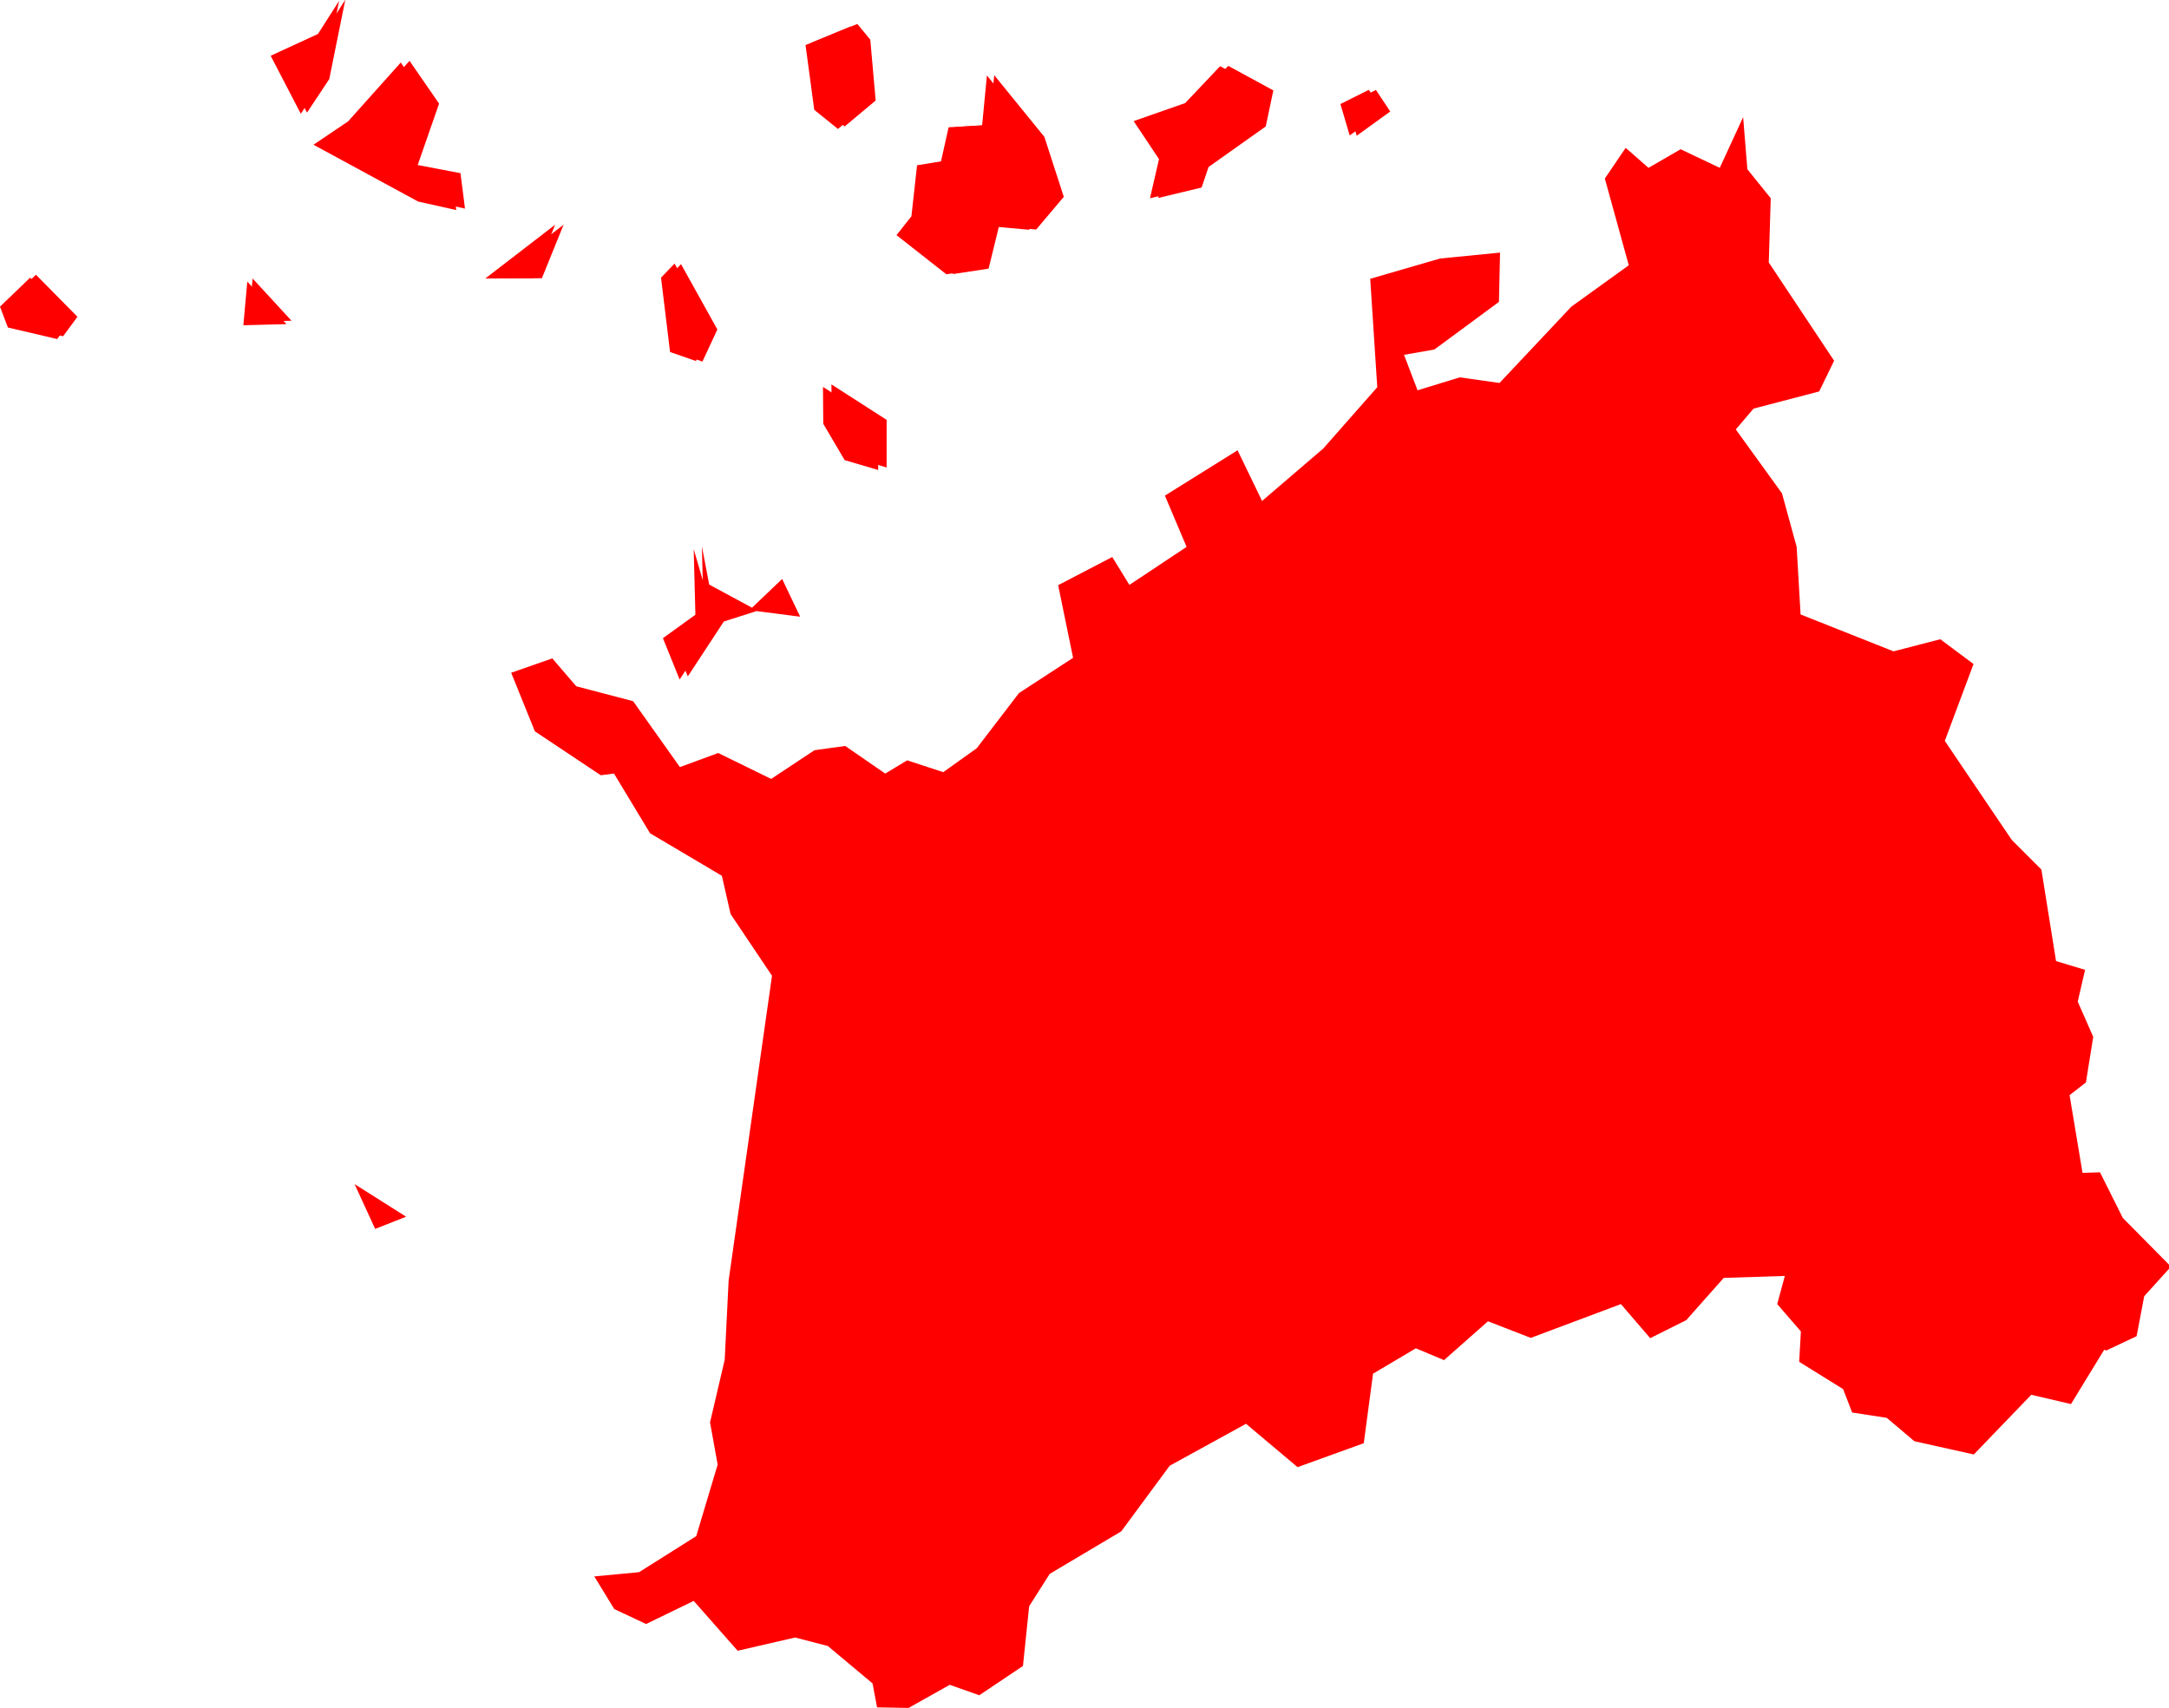 <svg version="1.1" xmlns="http://www.w3.org/2000/svg" xmlns:xlink="http://www.w3.org/1999/xlink" width="7.701" height="6.066" viewBox="0,0,7.701,6.066"><g transform="translate(-204.769,-199.904)"><g fill="#ff0000" stroke="#ffffff" stroke-width="0" stroke-linecap="round" stroke-linejoin="round" stroke-miterlimit="10"><path d="M212.24,204.697l-0.118,0.193l-0.141,-0.033l-0.204,0.212l-0.211,-0.047l-0.098,-0.083l-0.123,-0.019l-0.032,-0.083l-0.156,-0.097l0.006,-0.108l-0.084,-0.097l0.027,-0.1l-0.217,0.007l-0.133,0.15l-0.128,0.064l-0.104,-0.121l-0.32,0.12l-0.152,-0.059l-0.156,0.138l-0.1,-0.042l-0.152,0.09l-0.033,0.247l-0.235,0.085l-0.183,-0.154l-0.271,0.149l-0.172,0.233l-0.254,0.151l-0.073,0.115l-0.022,0.212l-0.155,0.104l-0.105,-0.037l-0.146,0.082l-0.112,-0.002l-0.016,-0.085l-0.159,-0.133l-0.116,-0.03l-0.204,0.047l-0.156,-0.177l-0.169,0.082l-0.113,-0.053l-0.071,-0.116l0.159,-0.015l0.203,-0.128l0.076,-0.254l-0.027,-0.15l0.052,-0.222l0.014,-0.282l0.154,-1.082l-0.147,-0.219l-0.031,-0.136l-0.255,-0.151l-0.128,-0.212l-0.047,0.006l-0.234,-0.156l-0.084,-0.208l0.146,-0.051l0.085,0.099l0.202,0.053l0.166,0.234l0.136,-0.05l0.188,0.092l0.154,-0.102l0.109,-0.015l0.142,0.098l0.078,-0.047l0.128,0.042l0.119,-0.085l0.15,-0.196l0.192,-0.125l-0.053,-0.258l0.192,-0.1l0.061,0.099l0.203,-0.135l-0.077,-0.182l0.258,-0.161l0.087,0.18l0.217,-0.186l0.192,-0.218l-0.025,-0.385l0.248,-0.072l0.213,-0.021l-0.004,0.175l-0.229,0.169l-0.108,0.019l0.048,0.126l0.15,-0.046l0.141,0.02l0.255,-0.271l0.204,-0.147l-0.085,-0.308l0.074,-0.109l0.081,0.071l0.114,-0.066l0.139,0.066l0.083,-0.18l0.015,0.185l0.083,0.103l-0.007,0.228l0.232,0.349l-0.053,0.109l-0.233,0.061l-0.063,0.074l0.164,0.227l0.052,0.19l0.014,0.24l0.33,0.131l0.166,-0.043l0.118,0.088l-0.102,0.273l0.238,0.352l0.105,0.105l0.052,0.325l0.103,0.031l-0.026,0.113l0.055,0.125l-0.026,0.162l-0.058,0.045l0.046,0.276l0.062,-0.002l0.081,0.162l0.171,0.173l-0.095,0.105l-0.027,0.142l-0.108,0.051" fill-rule="evenodd"></path><path d="M208.424,200.72l-0.133,-0.012l-0.037,0.151l-0.125,0.019l-0.177,-0.139l0.053,-0.067l0.02,-0.181l0.085,-0.014l0.027,-0.121l0.119,-0.007l0.017,-0.177l0.178,0.219l0.069,0.213l-0.098,0.116" fill-rule="evenodd"></path><path d="M209.031,200.497l-0.025,0.074l-0.154,0.037l0.032,-0.139l-0.09,-0.135l0.183,-0.064l0.124,-0.131l0.16,0.087l-0.027,0.128l-0.203,0.144" fill-rule="evenodd"></path><path d="M207.123,202.17l0.115,-0.083l-0.006,-0.233l0.078,0.268l-0.128,0.195l-0.059,-0.146" fill-rule="evenodd"></path><path d="M207.743,200.361l-0.083,-0.067l-0.031,-0.23l0.16,-0.066l0.046,0.056l0.019,0.216l-0.11,0.092" fill-rule="evenodd"></path><path d="M207.148,201.154l-0.032,-0.264l0.048,-0.05l0.129,0.232l-0.053,0.114l-0.092,-0.032" fill-rule="evenodd"></path><path d="M207.768,201.538l-0.076,-0.129l-0.001,-0.131l0.196,0.126v0.169l-0.119,-0.035" fill-rule="evenodd"></path><path d="M209.527,200.274l0.102,-0.051l0.051,0.077l-0.119,0.085l-0.033,-0.112" fill-rule="evenodd"></path><path d="M204.769,200.993l0.107,-0.103l0.147,0.149l-0.051,0.069l-0.175,-0.041l-0.028,-0.074" fill-rule="evenodd"></path><path d="M206.256,200.621l-0.374,-0.203l0.123,-0.083l0.187,-0.209l0.105,0.152l-0.076,0.218l0.152,0.028l0.016,0.126l-0.134,-0.03" fill-rule="evenodd"></path><path d="M205.897,200.026l0.076,-0.119l-0.057,0.282l-0.079,0.119l-0.107,-0.206l0.167,-0.077" fill-rule="evenodd"></path><path d="M206.492,200.893l0.248,-0.191l-0.077,0.19l-0.171,0.001" fill-rule="evenodd"></path><path d="M205.785,201.055l-0.152,0.004l0.014,-0.155l0.139,0.151" fill-rule="evenodd"></path><path d="M205.665,200.892l0.139,0.151l-0.152,0.004l0.014,-0.155" fill-rule="nonzero"></path><path d="M206.693,200.892l-0.171,0.001l0.248,-0.191l-0.077,0.19" fill-rule="nonzero"></path><path d="M206.421,200.645l-0.134,-0.03l-0.374,-0.203l0.123,-0.083l0.187,-0.209l0.105,0.152l-0.076,0.218l0.152,0.029l0.016,0.126" fill-rule="nonzero"></path><path d="M205.752,200.099l0.167,-0.077l0.076,-0.119l-0.057,0.282l-0.079,0.119l-0.107,-0.206" fill-rule="nonzero"></path><path d="M204.897,200.88l0.147,0.149l-0.051,0.069l-0.175,-0.041l-0.029,-0.074l0.107,-0.103" fill-rule="nonzero"></path><path d="M206.21,204.225l-0.109,0.043l-0.073,-0.159l0.182,0.115" fill-rule="nonzero"></path><path d="M207.61,202.094l-0.155,-0.02l-0.116,0.037l-0.128,0.195l-0.059,-0.146l0.115,-0.083l-0.006,-0.233l0.026,0.136l0.152,0.082l0.107,-0.102l0.064,0.134" fill-rule="nonzero"></path><path d="M207.722,201.4l-0.001,-0.131l0.196,0.126v0.169l-0.119,-0.035l-0.076,-0.129" fill-rule="nonzero"></path><path d="M207.139,200.892l0.048,-0.05l0.129,0.232l-0.053,0.114l-0.092,-0.032l-0.032,-0.264" fill-rule="nonzero"></path><path d="M208.316,200.707l-0.037,0.151l-0.125,0.019l-0.177,-0.139l0.053,-0.067l0.02,-0.181l0.086,-0.014l0.027,-0.121l0.119,-0.007l0.017,-0.177l0.178,0.219l0.069,0.213l-0.098,0.116l-0.133,-0.012" fill-rule="nonzero"></path><path d="M209.035,200.57l-0.154,0.037l0.032,-0.139l-0.09,-0.135l0.183,-0.064l0.124,-0.131l0.16,0.087l-0.027,0.128l-0.203,0.144l-0.025,0.074" fill-rule="nonzero"></path><path d="M209.654,200.223l0.051,0.077l-0.119,0.086l-0.033,-0.112l0.102,-0.051" fill-rule="nonzero"></path><path d="M207.684,200.285l-0.031,-0.23l0.16,-0.066l0.046,0.056l0.019,0.216l-0.11,0.092l-0.083,-0.067" fill-rule="nonzero"></path></g></g></svg>